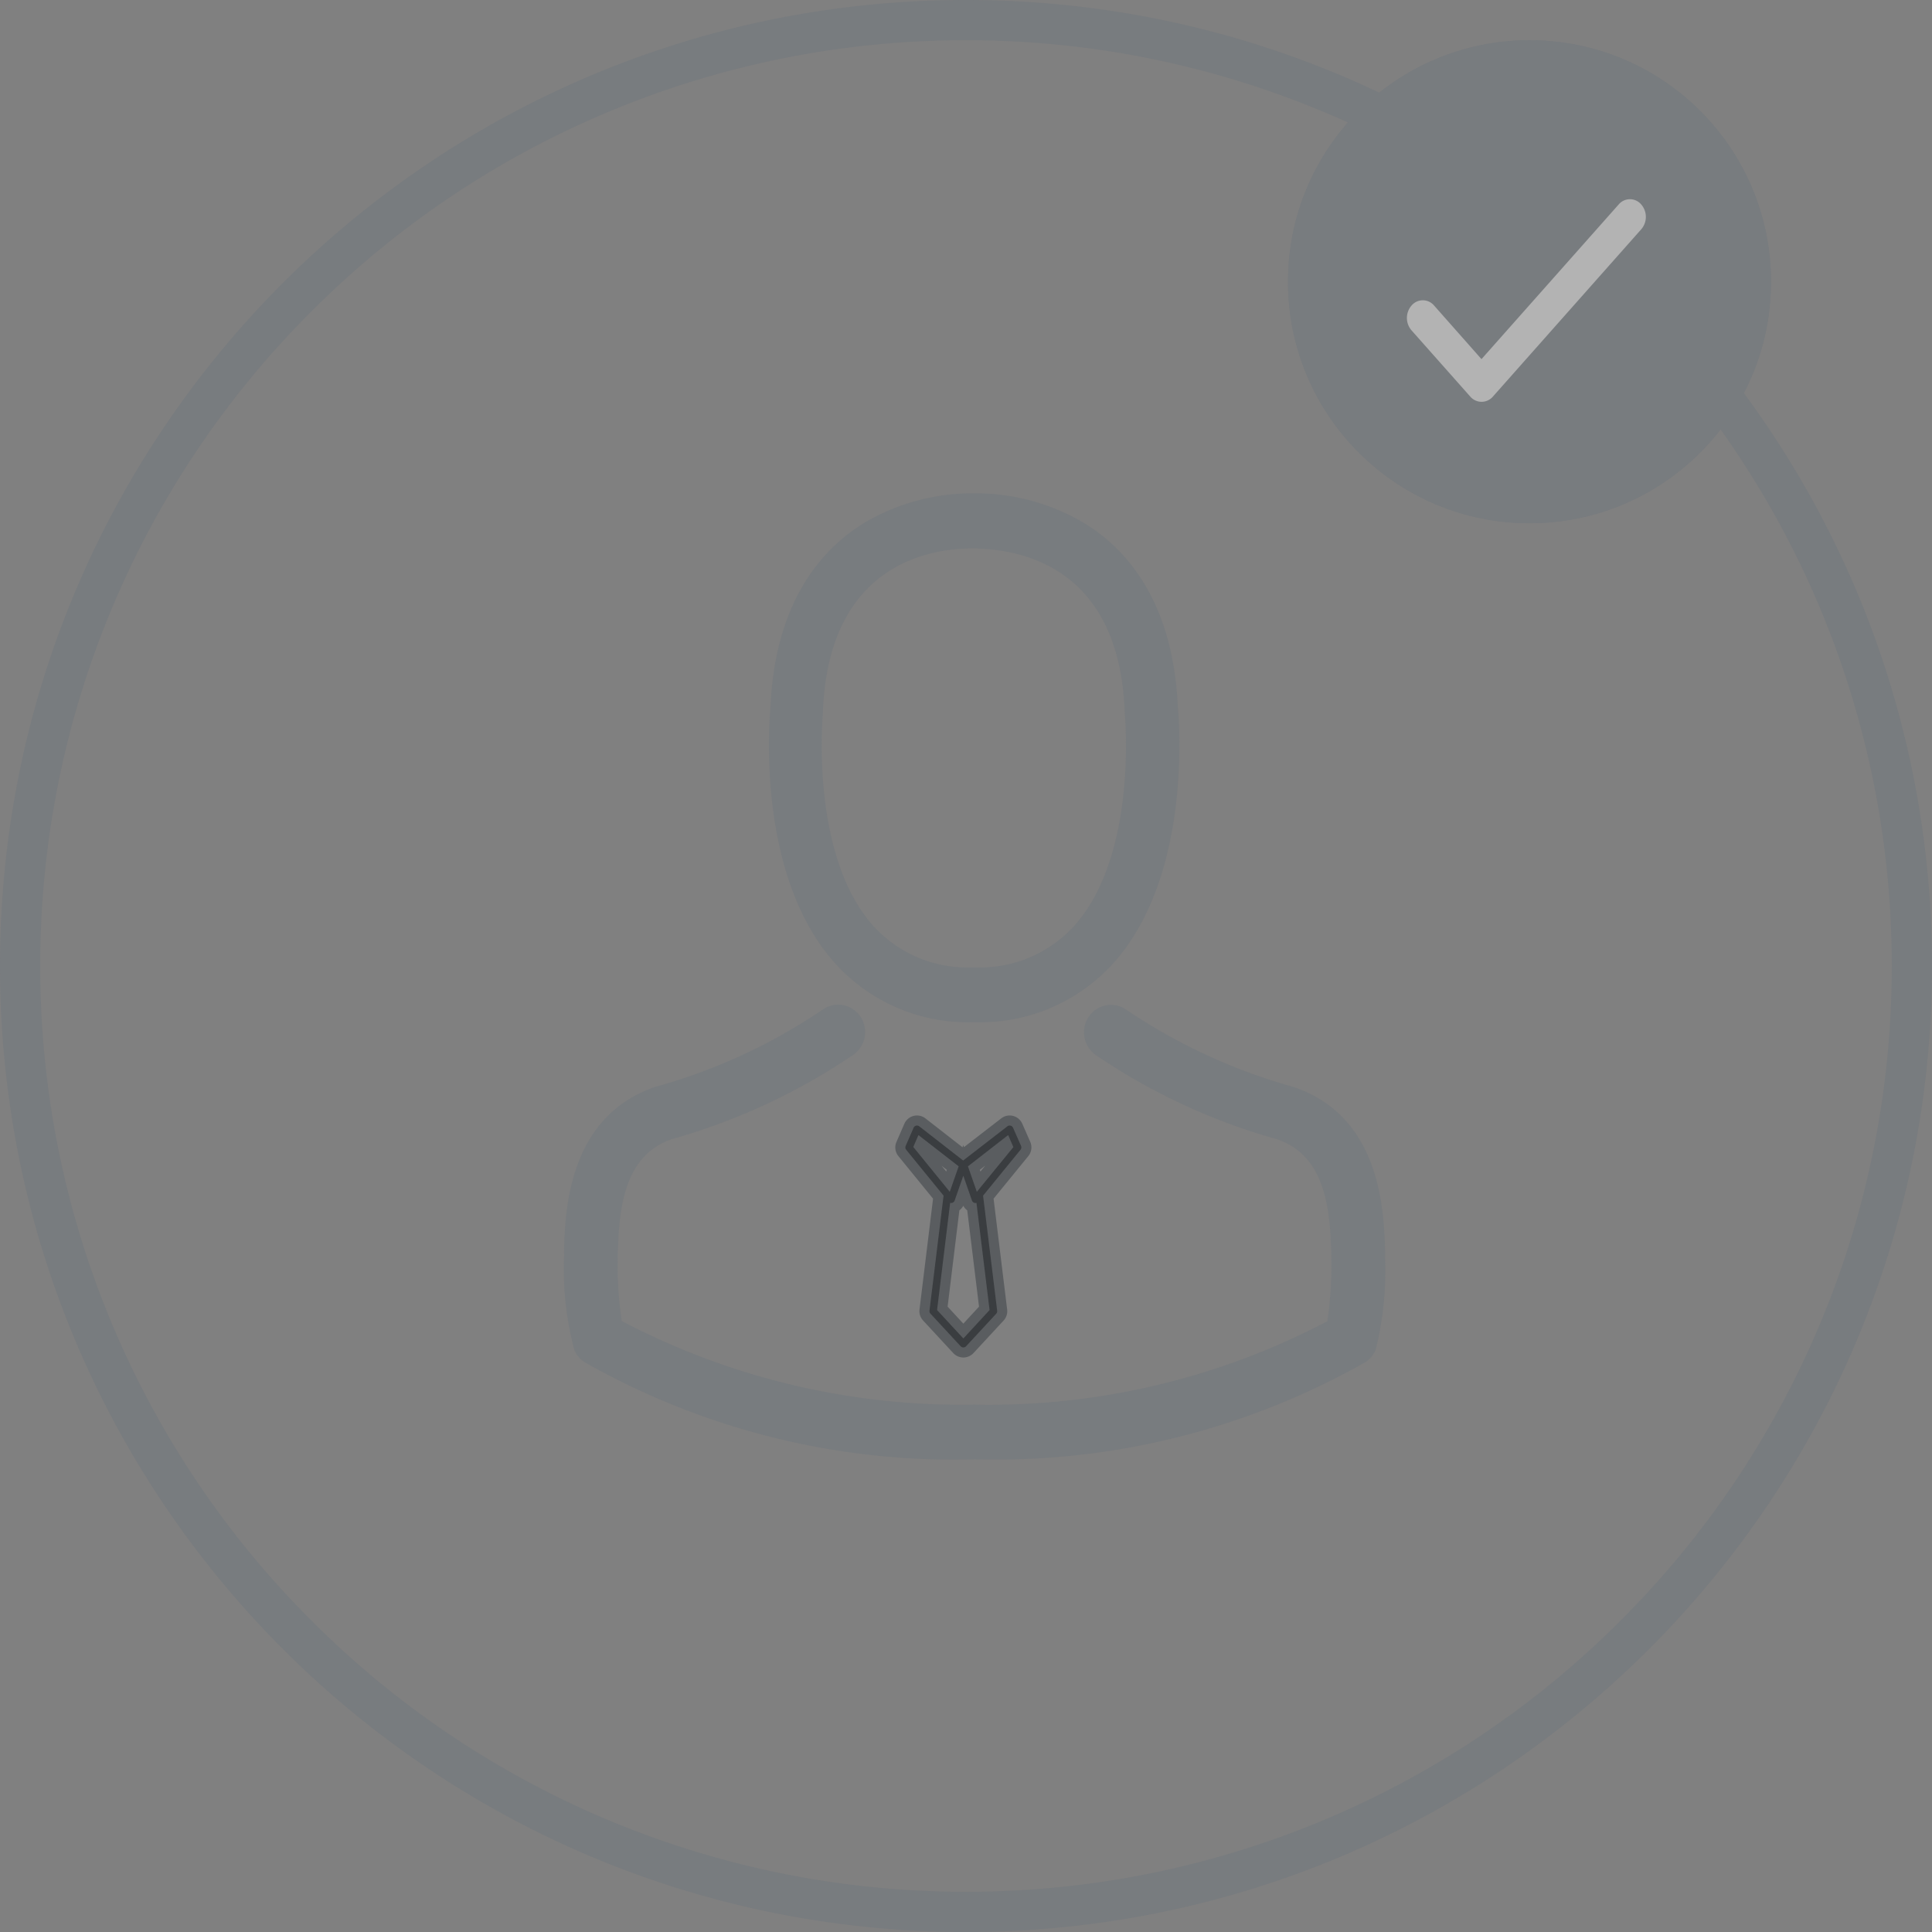 <svg xmlns="http://www.w3.org/2000/svg" width="48" height="48" viewBox="0 0 48 48">
    <rect x="0" y="0" width="48" height="48" fill="#808080" stroke="none"/>
    <defs>
        <style>
            .cls-1{opacity:.4}.cls-2,.cls-9{fill:none}.cls-3,.cls-5,.cls-8{fill:#6c757d}.cls-3{stroke:#6c757d}.cls-4{fill:#fff;stroke:#fff;stroke-width:.1px}.cls-6{stroke:#343a40;stroke-width:.5px;opacity:.5}.cls-7,.cls-8{stroke:none}
        </style>
    </defs>
    <g id="admin" transform="translate(-301 -434)">
        <g id="meeting" class="cls-1" transform="translate(88)">
            <g id="field_work" data-name="field work" transform="translate(-252 -14)">
                <g id="Group_722" data-name="Group 722">
                    <g id="Path_2097" class="cls-2" data-name="Path 2097">
                        <path d="M24 0A24 24 0 1 1 0 24 24 24 0 0 1 24 0z" class="cls-7" transform="translate(465 448)"/>
                        <path d="M24 1A22.925 22.925 0 0 0 7.737 7.737 22.925 22.925 0 0 0 1 24a22.925 22.925 0 0 0 6.737 16.263A22.925 22.925 0 0 0 24 47a22.925 22.925 0 0 0 16.263-6.737A22.925 22.925 0 0 0 47 24a22.925 22.925 0 0 0-6.737-16.263A22.925 22.925 0 0 0 24 1m0-1c13.255 0 24 10.745 24 24S37.255 48 24 48 0 37.255 0 24 10.745 0 24 0z" class="cls-8" transform="translate(465 448)"/>
                    </g>
                    <g id="Ellipse_212" class="cls-3" data-name="Ellipse 212" transform="translate(497 449)">
                        <circle cx="6" cy="6" r="6" class="cls-7"/>
                        <circle cx="6" cy="6" r="5.5" class="cls-9"/>
                    </g>
                    <path id="Path_2099" d="M5.614 10.006L4.4 8.633a.316.316 0 0 0-.487 0 .421.421 0 0 0 0 .549l1.458 1.644a.32.32 0 0 0 .491 0l3.684-4.155a.421.421 0 0 0 0-.549.316.316 0 0 0-.487 0z" class="cls-4" data-name="Path 2099" transform="translate(496.193 446.992)"/>
                </g>
            </g>
        </g>
        <g id="avatar" class="cls-1" transform="translate(278.927 446.256)">
            <g id="Group_735" data-name="Group 735" transform="translate(36.073)">
                <path id="Path_2542" d="M142.1 13.141h.157a4.451 4.451 0 0 0 3.449-1.54c1.883-2.192 1.57-5.949 1.536-6.308-.122-2.692-1.355-3.98-2.373-4.581a5.307 5.307 0 0 0-2.63-.712h-.083a5.31 5.31 0 0 0-2.632.692c-1.027.6-2.28 1.889-2.4 4.6-.034.359-.347 4.116 1.536 6.308a4.433 4.433 0 0 0 3.44 1.541zm-3.674-7.722v-.04c.161-3.621 2.651-4.01 3.718-4.01h.059c1.321.03 3.566.586 3.718 4.01a.1.1 0 0 0 0 .04c0 .035.347 3.47-1.208 5.278a3.159 3.159 0 0 1-2.519 1.081h-.049a3.149 3.149 0 0 1-2.514-1.081c-1.541-1.797-1.208-5.248-1.203-5.278z" class="cls-5" data-name="Path 2542" transform="translate(-131.98)"/>
                <path id="Path_2543" d="M56.486 265.525v-.015-.126c-.03-1-.094-3.338-2.251-4.086l-.05-.015a14.243 14.243 0 0 1-4.125-1.909.663.663 0 0 0-.934.167.688.688 0 0 0 .164.949 15.375 15.375 0 0 0 4.538 2.106c1.158.419 1.287 1.677 1.322 2.828a1.03 1.03 0 0 0 0 .126 9.313 9.313 0 0 1-.1 1.561 18.063 18.063 0 0 1-8.762 2.071 18.167 18.167 0 0 1-8.767-2.076 8.816 8.816 0 0 1-.1-1.561v-.126c.035-1.151.164-2.409 1.322-2.828a15.519 15.519 0 0 0 4.538-2.106.688.688 0 0 0 .164-.949.663.663 0 0 0-.934-.167 14.087 14.087 0 0 1-4.125 1.909l-.05.015c-2.157.753-2.222 3.091-2.251 4.086a1.031 1.031 0 0 1 0 .126v.015a7.864 7.864 0 0 0 .253 2.288.646.646 0 0 0 .258.318 18.577 18.577 0 0 0 9.7 2.414 18.633 18.633 0 0 0 9.7-2.414.673.673 0 0 0 .258-.318 8.252 8.252 0 0 0 .232-2.283z" class="cls-5" data-name="Path 2543" transform="translate(-36.073 -246.54)"/>
            </g>
        </g>
        <path id="tie" d="M2.9.055a.092.092 0 0 0-.14-.036l-1.1.85L.569.019a.092.092 0 0 0-.14.036L.231.51A.092.092 0 0 0 .244.6l.93 1.141L.824 4.6a.092.092 0 0 0 .024.073l.75.81a.092.092 0 0 0 .135 0l.75-.81a.092.092 0 0 0 .022-.073l-.35-2.859L3.086.6A.092.092 0 0 0 3.1.51zM.549.236l1 .777-.221.634L.421.532zM1.665 5.29l-.653-.706.325-2.664a.091.091 0 0 0 .112-.058l.215-.617.215.617a.091.091 0 0 0 .112.058l.326 2.664zM2 1.647l-.221-.634 1-.777.129.3zm0 0" class="cls-6" transform="translate(323.269 461.964)"/>
    </g>
</svg>
